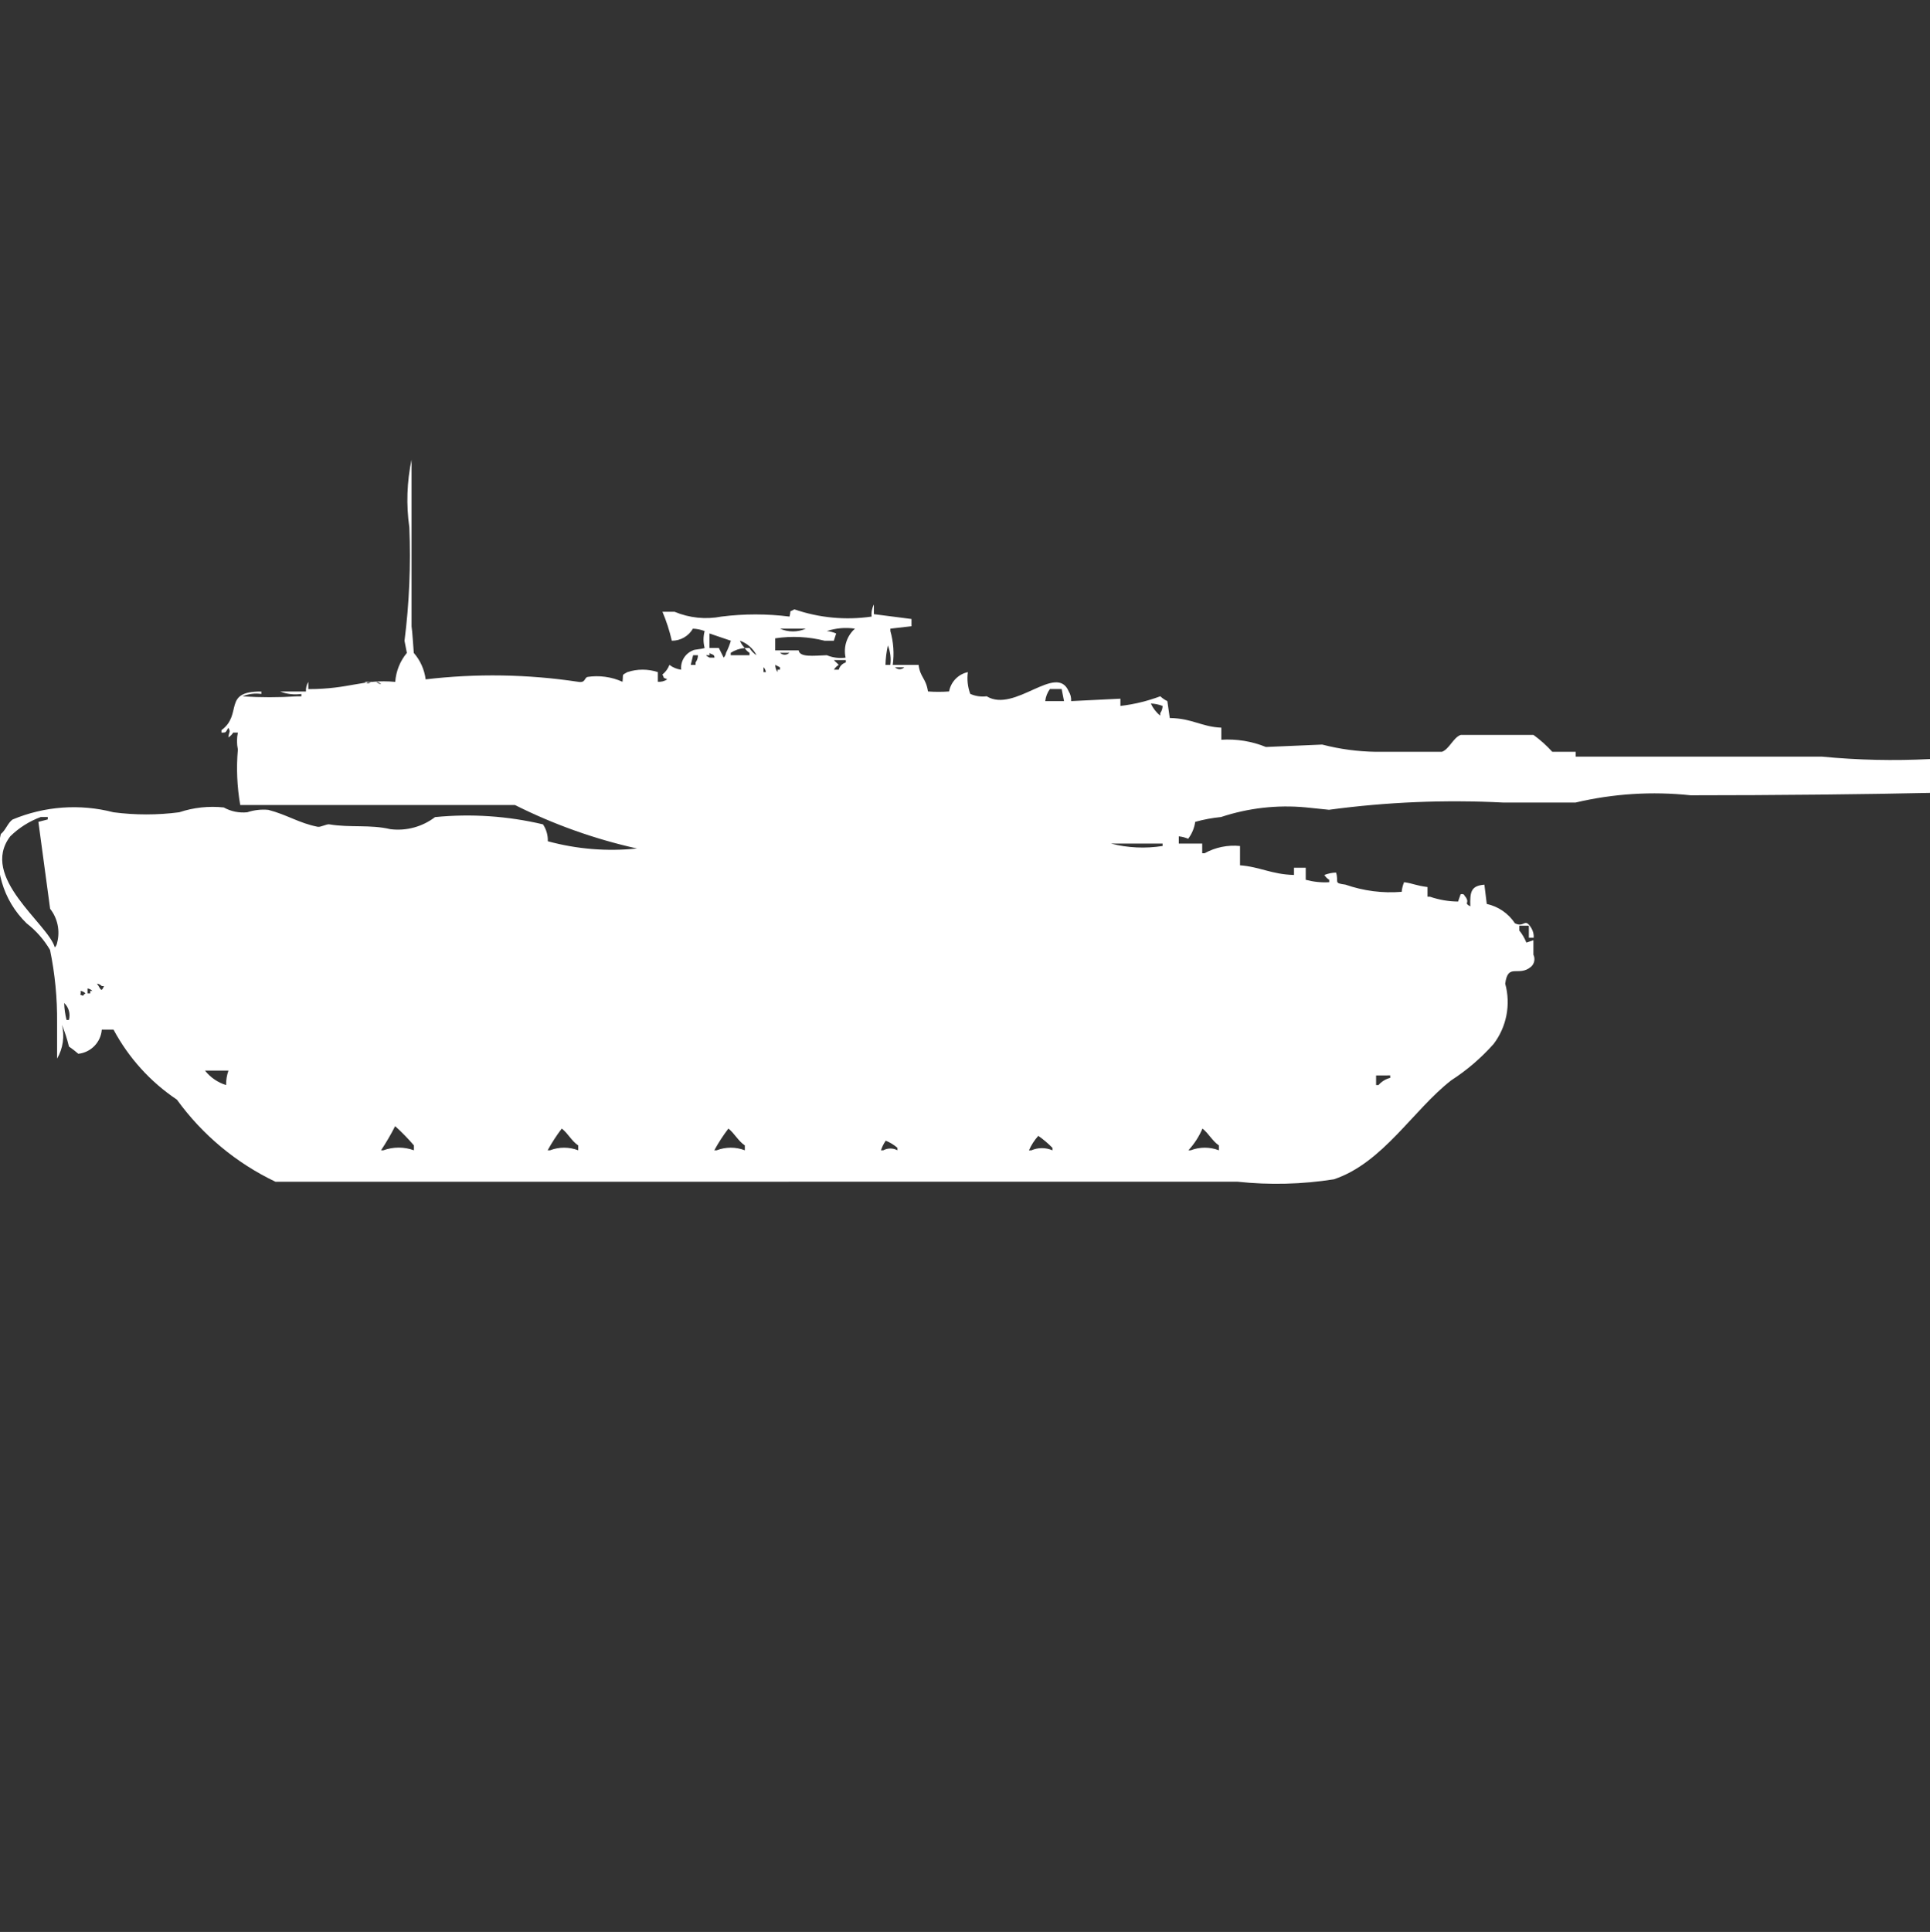 <?xml version="1.0" encoding="utf-8"?>
<!-- Generator: Adobe Illustrator 16.0.0, SVG Export Plug-In . SVG Version: 6.00 Build 0)  -->
<!DOCTYPE svg PUBLIC "-//W3C//DTD SVG 1.1//EN" "http://www.w3.org/Graphics/SVG/1.1/DTD/svg11.dtd">
<svg version="1.1" id="Layer_1" xmlns="http://www.w3.org/2000/svg" xmlns:xlink="http://www.w3.org/1999/xlink" x="0px" y="0px"
	 width="39.969px" height="40px" viewBox="0 0 39.969 40" enable-background="new 0 0 39.969 40" xml:space="preserve">
<rect x="0" y="0" width="39.969" height="40" fill="#333333" stroke="none"/>
<path id="Color_Fill_1" fill="#FFFFFF" d="M8.815,14.066c1.049-0.124,2.11-0.107,3.154,0.05c0.157,0.029,0.13-0.076,0.194-0.1
	c0.248-0.038,0.5-0.003,0.729,0.1c0.02-0.179-0.023-0.126,0.1-0.2c0.205-0.068,0.427-0.068,0.632,0v0.2
	c0.068,0.005,0.137-0.012,0.194-0.05c-0.12-0.065-0.033,0.021-0.1-0.1c0.066-0.052,0.116-0.122,0.146-0.2
	c0.07,0.054,0.154,0.088,0.243,0.1c-0.018-0.173,0.082-0.336,0.243-0.4c0.031-0.022,0.149-0.018,0.243-0.05
	c-0.031-0.115-0.031-0.235,0-0.35c-0.077-0.03-0.16-0.047-0.243-0.05c-0.09,0.156-0.257,0.251-0.437,0.25
	c-0.047-0.206-0.112-0.406-0.194-0.6h0.25c0.307,0.129,0.646,0.164,0.972,0.1c0.468-0.059,0.942-0.059,1.41,0
	c0.04-0.162-0.024-0.076,0.1-0.15c0.514,0.177,1.062,0.229,1.6,0.15c-0.01-0.086,0.007-0.173,0.047-0.25v0.2l0.778,0.1v0.15
	l-0.437,0.05v0.05c0.065,0.228,0.082,0.466,0.049,0.7h0.535c0.036,0.267,0.151,0.267,0.195,0.55c0.146,0.011,0.292,0.011,0.437,0
	c0.037-0.2,0.19-0.358,0.389-0.4c-0.021,0.152-0.004,0.306,0.049,0.45c0.106,0.048,0.225,0.065,0.34,0.05
	c0.581,0.356,1.449-0.7,1.7-0.1c0.037,0.06,0.054,0.13,0.049,0.2l1.021-0.05v0.15c0.282-0.033,0.56-0.1,0.826-0.2
	c0.043,0.041,0.092,0.075,0.146,0.1l0.05,0.35c0.471,0.008,0.652,0.182,1.068,0.2v0.25c0.314-0.02,0.631,0.031,0.923,0.15
	l1.166-0.05c0.365,0.095,0.741,0.145,1.118,0.15h1.361c0.154-0.056,0.234-0.294,0.389-0.35h1.507c0.142,0.103,0.272,0.22,0.39,0.35
	h0.485v0.1h5.101c0.743,0.072,1.49,0.088,2.236,0.05v0.7c-1.3,0.03-3.199,0.05-4.958,0.05c-0.796-0.085-1.602-0.034-2.381,0.15
	h-1.507c-1.202-0.061-2.407-0.011-3.6,0.15l-0.486-0.05c-0.591-0.055-1.188,0.014-1.75,0.2c-0.182,0.018-0.359,0.051-0.535,0.1
	c-0.018,0.127-0.068,0.248-0.146,0.35c-0.062-0.026-0.127-0.043-0.194-0.05v0.15h0.485v0.2h0.049c0.225-0.123,0.48-0.176,0.734-0.15
	v0.4c0.406,0.029,0.653,0.188,1.118,0.2v-0.15h0.243v0.25c0.158,0.042,0.322,0.06,0.486,0.05v-0.05
	c-0.041-0.024-0.075-0.06-0.101-0.1c0.078-0.03,0.16-0.048,0.243-0.05c0.063,0.205-0.063,0.215,0.194,0.25
	c0.374,0.13,0.771,0.182,1.165,0.149c0.006-0.069,0.023-0.136,0.05-0.2c0.2,0.03,0.235,0.068,0.485,0.101v0.2h0.05
	c0.188,0.064,0.384,0.099,0.583,0.1l0.052-0.15c0.088-0.023,0.078,0.045,0.101,0.051c0.1,0.141-0.049,0.119,0.1,0.199
	c-0.008-0.3,0.012-0.426,0.292-0.449l0.049,0.399c0.239,0.052,0.448,0.196,0.583,0.4c0.2,0.1,0.2-0.13,0.34,0.1
	c0.037,0.061,0.054,0.13,0.049,0.2h-0.1v-0.25h-0.198v0.1c0.062,0.076,0.11,0.16,0.146,0.25l0.146-0.05v0.3
	c0.041,0.086,0.021,0.188-0.049,0.25c-0.258,0.219-0.479-0.09-0.535,0.351c0.119,0.432,0.029,0.895-0.242,1.25
	c-0.257,0.288-0.551,0.541-0.875,0.75c-0.789,0.612-1.414,1.71-2.431,2.05c-0.659,0.104-1.329,0.121-1.993,0.05H5.704
	c-0.812-0.387-1.514-0.972-2.041-1.7c-0.55-0.368-1-0.866-1.312-1.449H2.108c-0.02,0.262-0.225,0.472-0.486,0.5
	c-0.062-0.054-0.127-0.104-0.194-0.15c-0.037-0.153-0.085-0.304-0.146-0.45c0.059,0.237,0.023,0.489-0.1,0.7v-0.75
	c0.005-0.504-0.044-1.007-0.146-1.5c-0.125-0.213-0.289-0.399-0.484-0.55c-0.495-0.478-0.698-1.183-0.535-1.85
	c0.1-0.079,0.145-0.231,0.243-0.3c0.662-0.277,1.396-0.33,2.09-0.15c0.452,0.059,0.909,0.059,1.361,0
	c0.297-0.099,0.612-0.133,0.923-0.1c0.148,0.083,0.318,0.117,0.486,0.1c0.141-0.047,0.289-0.064,0.437-0.05
	c0.386,0.1,0.64,0.276,1.021,0.35c0.065,0.013,0.183-0.06,0.243-0.05c0.432,0.073,0.841,0,1.264,0.1
	c0.329,0.041,0.661-0.049,0.924-0.25c0.749-0.074,1.504-0.023,2.236,0.15c0.069,0.103,0.104,0.226,0.1,0.35
	c0.602,0.164,1.228,0.215,1.847,0.15c-0.876-0.195-1.725-0.498-2.527-0.9h-5.69c-0.066-0.379-0.083-0.766-0.049-1.15
	c-0.024-0.116-0.024-0.235,0-0.35H4.829c-0.025,0.041-0.059,0.075-0.1,0.1c0.016-0.142,0.051-0.1,0-0.2
	c-0.065,0.115-0.059,0.091-0.1,0.1H4.586v-0.05c0.452-0.334,0.009-0.807,0.826-0.8v0.05c-0.132-0.019-0.267-0.002-0.389,0.05
	c0.373,0.024,0.746,0.024,1.118,0h0.1v-0.05c-0.148,0.021-0.298,0.004-0.437-0.05h0.532c-0.005-0.07,0.012-0.14,0.049-0.2v0.15
	c0.868,0,1.124-0.212,1.8-0.15c0.016-0.221,0.1-0.431,0.241-0.6l-0.049-0.25c0.099-0.779,0.132-1.565,0.1-2.35
	c-0.067-0.466-0.051-0.939,0.046-1.4v3.45c0.012,0.05,0.046,0.55,0.046,0.55C8.703,13.671,8.789,13.862,8.815,14.066z
	 M16.154,13.016c0.17,0.076,0.365,0.076,0.535,0H16.154z M16.054,13.216v0.25h0.486c0.023,0.146,0.294,0.111,0.583,0.1
	c0.123,0.051,0.257,0.068,0.389,0.05c-0.049-0.221,0.025-0.45,0.194-0.6c-0.196-0.029-0.396-0.012-0.583,0.05
	c0.067,0.006,0.133,0.023,0.194,0.05l-0.049,0.15h-0.191c-0.334-0.084-0.681-0.102-1.021-0.05H16.054z M14.693,13.116v0.3h0.194
	l0.1,0.2c0.026-0.027,0.043-0.063,0.049-0.1c0.041-0.08,0.074-0.164,0.1-0.25L14.693,13.116z M15.325,13.266
	c0.021,0.057,0.056,0.108,0.1,0.15c-0.104,0.01-0.204,0.044-0.292,0.1v0.05h0.389v-0.05c-0.041-0.025-0.075-0.059-0.1-0.1h0.1
	c0.036,0.061,0.086,0.112,0.146,0.15c-0.072-0.139-0.194-0.246-0.341-0.3H15.325z M18.387,13.366
	c-0.029,0.131-0.046,0.265-0.049,0.4h0.1c0.018-0.135,0.001-0.273-0.049-0.4H18.387z M14.696,13.516v0.05h-0.049
	c-0.068-0.008,0.049,0.05,0.049,0.05h0.1C14.801,13.536,14.718,13.556,14.696,13.516z M16.154,13.516
	c0.054,0.052,0.14,0.052,0.194,0H16.154z M14.354,13.566l-0.049,0.2h0.1v-0.05c0.032-0.043,0.049-0.096,0.049-0.15H14.354z
	 M17.27,13.666c0.036,0.044,0.061,0.056,0.1,0.1c-0.041,0.025-0.075,0.059-0.1,0.1h0.1c0.02-0.072,0.075-0.129,0.146-0.15v-0.05
	H17.27L17.27,13.666z M16.055,13.766c-0.001,0.054,0.017,0.106,0.049,0.15v-0.05h0.049v-0.05L16.055,13.766z M15.812,13.816v0.1
	h0.049c-0.004-0.038-0.021-0.073-0.047-0.1H15.812z M18.534,13.816c0.054,0.053,0.14,0.053,0.194,0H18.534L18.534,13.816z
	 M7.55,14.116c0.084,0.044,0.062,0.044,0.146,0H7.55L7.55,14.116z M7.793,14.116c0.027,0.027,0.062,0.044,0.1,0.05
	C7.866,14.139,7.832,14.122,7.793,14.116L7.793,14.116z M21.646,14.516h0.389l-0.049-0.25h-0.243
	C21.689,14.34,21.656,14.426,21.646,14.516z M23.833,14.566c0.044,0.097,0.11,0.183,0.194,0.25v-0.05
	c0.031-0.044,0.049-0.096,0.049-0.15C23.998,14.586,23.916,14.569,23.833,14.566z M0.844,16.916c-0.236,0.087-0.452,0.223-0.632,0.4
	c-0.646,0.847,0.784,1.808,0.923,2.3c0.026-0.027,0.044-0.063,0.049-0.101c0.063-0.243,0.009-0.502-0.146-0.699l-0.243-1.8
	l0.194-0.05v-0.05H0.844z M23.007,17.466c0.349,0.09,0.713,0.106,1.069,0.05v-0.05H23.007z M2.007,20.366
	c0.078,0.1,0.085,0.2,0.146,0.05H2.108c-0.026-0.027-0.061-0.045-0.098-0.05H2.007z M1.813,20.466v0.101h0.056v-0.051h0.044
	c-0.026-0.026-0.06-0.044-0.097-0.05H1.813z M1.669,20.516c0.016,0.111-0.05,0.055,0.049,0.101c0.013-0.021,0.03-0.038,0.051-0.05
	C1.742,20.539,1.707,20.521,1.669,20.516z M1.329,20.766c0.003,0.119,0.02,0.236,0.049,0.351h0.049
	C1.461,20.99,1.424,20.856,1.329,20.766L1.329,20.766z M4.245,22.166c0.112,0.142,0.265,0.246,0.437,0.3
	c-0.001-0.103,0.015-0.204,0.049-0.3H4.245L4.245,22.166z M28.498,22.266v0.2h0.049c0.064-0.073,0.148-0.126,0.243-0.149v-0.051
	H28.498L28.498,22.266z M8.183,23.316c-0.087,0.172-0.185,0.339-0.292,0.5H7.94c0.204-0.074,0.428-0.074,0.632,0v-0.101
	C8.451,23.574,8.321,23.44,8.183,23.316z M11.634,23.366c-0.108,0.142-0.206,0.292-0.292,0.45h0.049
	c0.188-0.072,0.395-0.072,0.583,0v-0.101C11.83,23.616,11.769,23.471,11.634,23.366z M15.085,23.366
	c-0.108,0.142-0.206,0.292-0.292,0.45h0.049c0.188-0.072,0.396-0.072,0.583,0v-0.101C15.281,23.616,15.216,23.471,15.085,23.366
	L15.085,23.366z M24.902,23.366c-0.07,0.165-0.169,0.317-0.291,0.45h0.048c0.188-0.072,0.396-0.072,0.583,0v-0.101
	C25.1,23.616,25.034,23.471,24.902,23.366L24.902,23.366z M21.503,23.516c-0.08,0.09-0.146,0.19-0.194,0.301h0.049
	c0.141-0.061,0.298-0.061,0.438,0v-0.051c-0.09-0.092-0.189-0.176-0.295-0.25H21.503z M18.344,23.616
	c-0.043,0.062-0.076,0.128-0.1,0.2h0.049c0.091-0.049,0.201-0.049,0.292,0v-0.051c-0.072-0.063-0.155-0.113-0.244-0.149H18.344z"/>
</svg>
